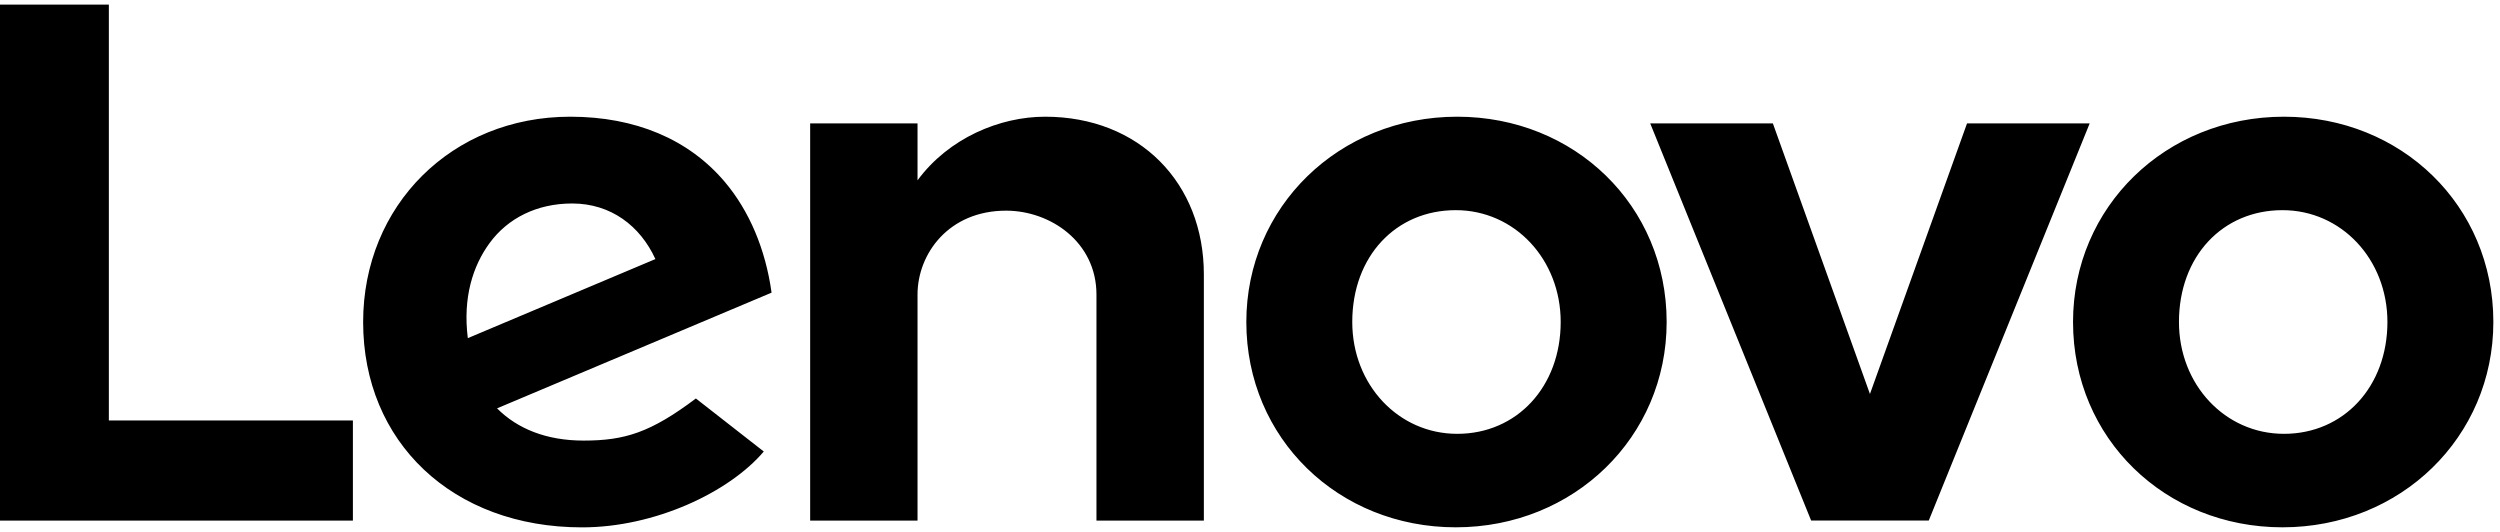 <svg width="94" height="20" viewBox="0 0 94 20" fill="none" xmlns="http://www.w3.org/2000/svg">
<g clip-path="url(#clip0_173_250)">
<path d="M39.293 4.388C37.6 4.388 35.675 5.185 34.499 6.781L34.499 6.778L34.499 6.779L34.499 4.639H30.462V19.575H34.499V11.076C34.499 9.547 35.666 7.921 37.828 7.921C39.498 7.921 41.227 9.101 41.227 11.076V19.575H45.265V10.316C45.265 6.881 42.845 4.388 39.293 4.388ZM73.96 4.64L70.31 14.814L66.66 4.64H62.048L68.098 19.571H72.522L78.572 4.64H73.96ZM18.409 9.139C19.096 8.201 20.191 7.651 21.514 7.651C22.969 7.651 24.073 8.495 24.643 9.741L17.59 12.714C17.397 11.188 17.781 9.995 18.409 9.139ZM26.165 14.983C24.466 16.261 23.495 16.566 21.945 16.566C20.551 16.566 19.459 16.126 18.689 15.354L29.011 11.004C28.786 9.383 28.18 7.935 27.248 6.834C25.892 5.234 23.885 4.388 21.441 4.388C17.001 4.388 13.654 7.715 13.654 12.109C13.654 16.617 17.009 19.829 21.886 19.829C24.618 19.829 27.412 18.514 28.718 16.977L26.165 14.983ZM13.269 15.809H4.093V0.172H0V19.575H13.269V15.809ZM85.821 7.902C83.567 7.902 81.929 9.638 81.929 12.107C81.929 14.465 83.664 16.312 85.876 16.312C88.131 16.312 89.767 14.529 89.767 12.107C89.767 9.75 88.034 7.902 85.821 7.902ZM85.821 19.827C81.406 19.827 77.946 16.485 77.946 12.107C77.946 7.778 81.43 4.388 85.876 4.388C90.291 4.388 93.75 7.729 93.75 12.107C93.75 16.436 90.267 19.827 85.821 19.827ZM54.736 7.902C52.482 7.902 50.845 9.638 50.845 12.107C50.845 14.465 52.579 16.312 54.791 16.312C57.046 16.312 58.682 14.529 58.682 12.107C58.682 9.75 56.949 7.902 54.736 7.902ZM54.736 19.827C50.321 19.827 46.862 16.485 46.862 12.107C46.862 7.778 50.345 4.388 54.791 4.388C59.206 4.388 62.666 7.729 62.666 12.107C62.666 16.436 59.182 19.827 54.736 19.827Z" fill="black"/>
</g>
<defs>
<clipPath id="clip0_173_250">
<rect width="93.75" height="20" fill="white"/>
</clipPath>
</defs>
</svg>
